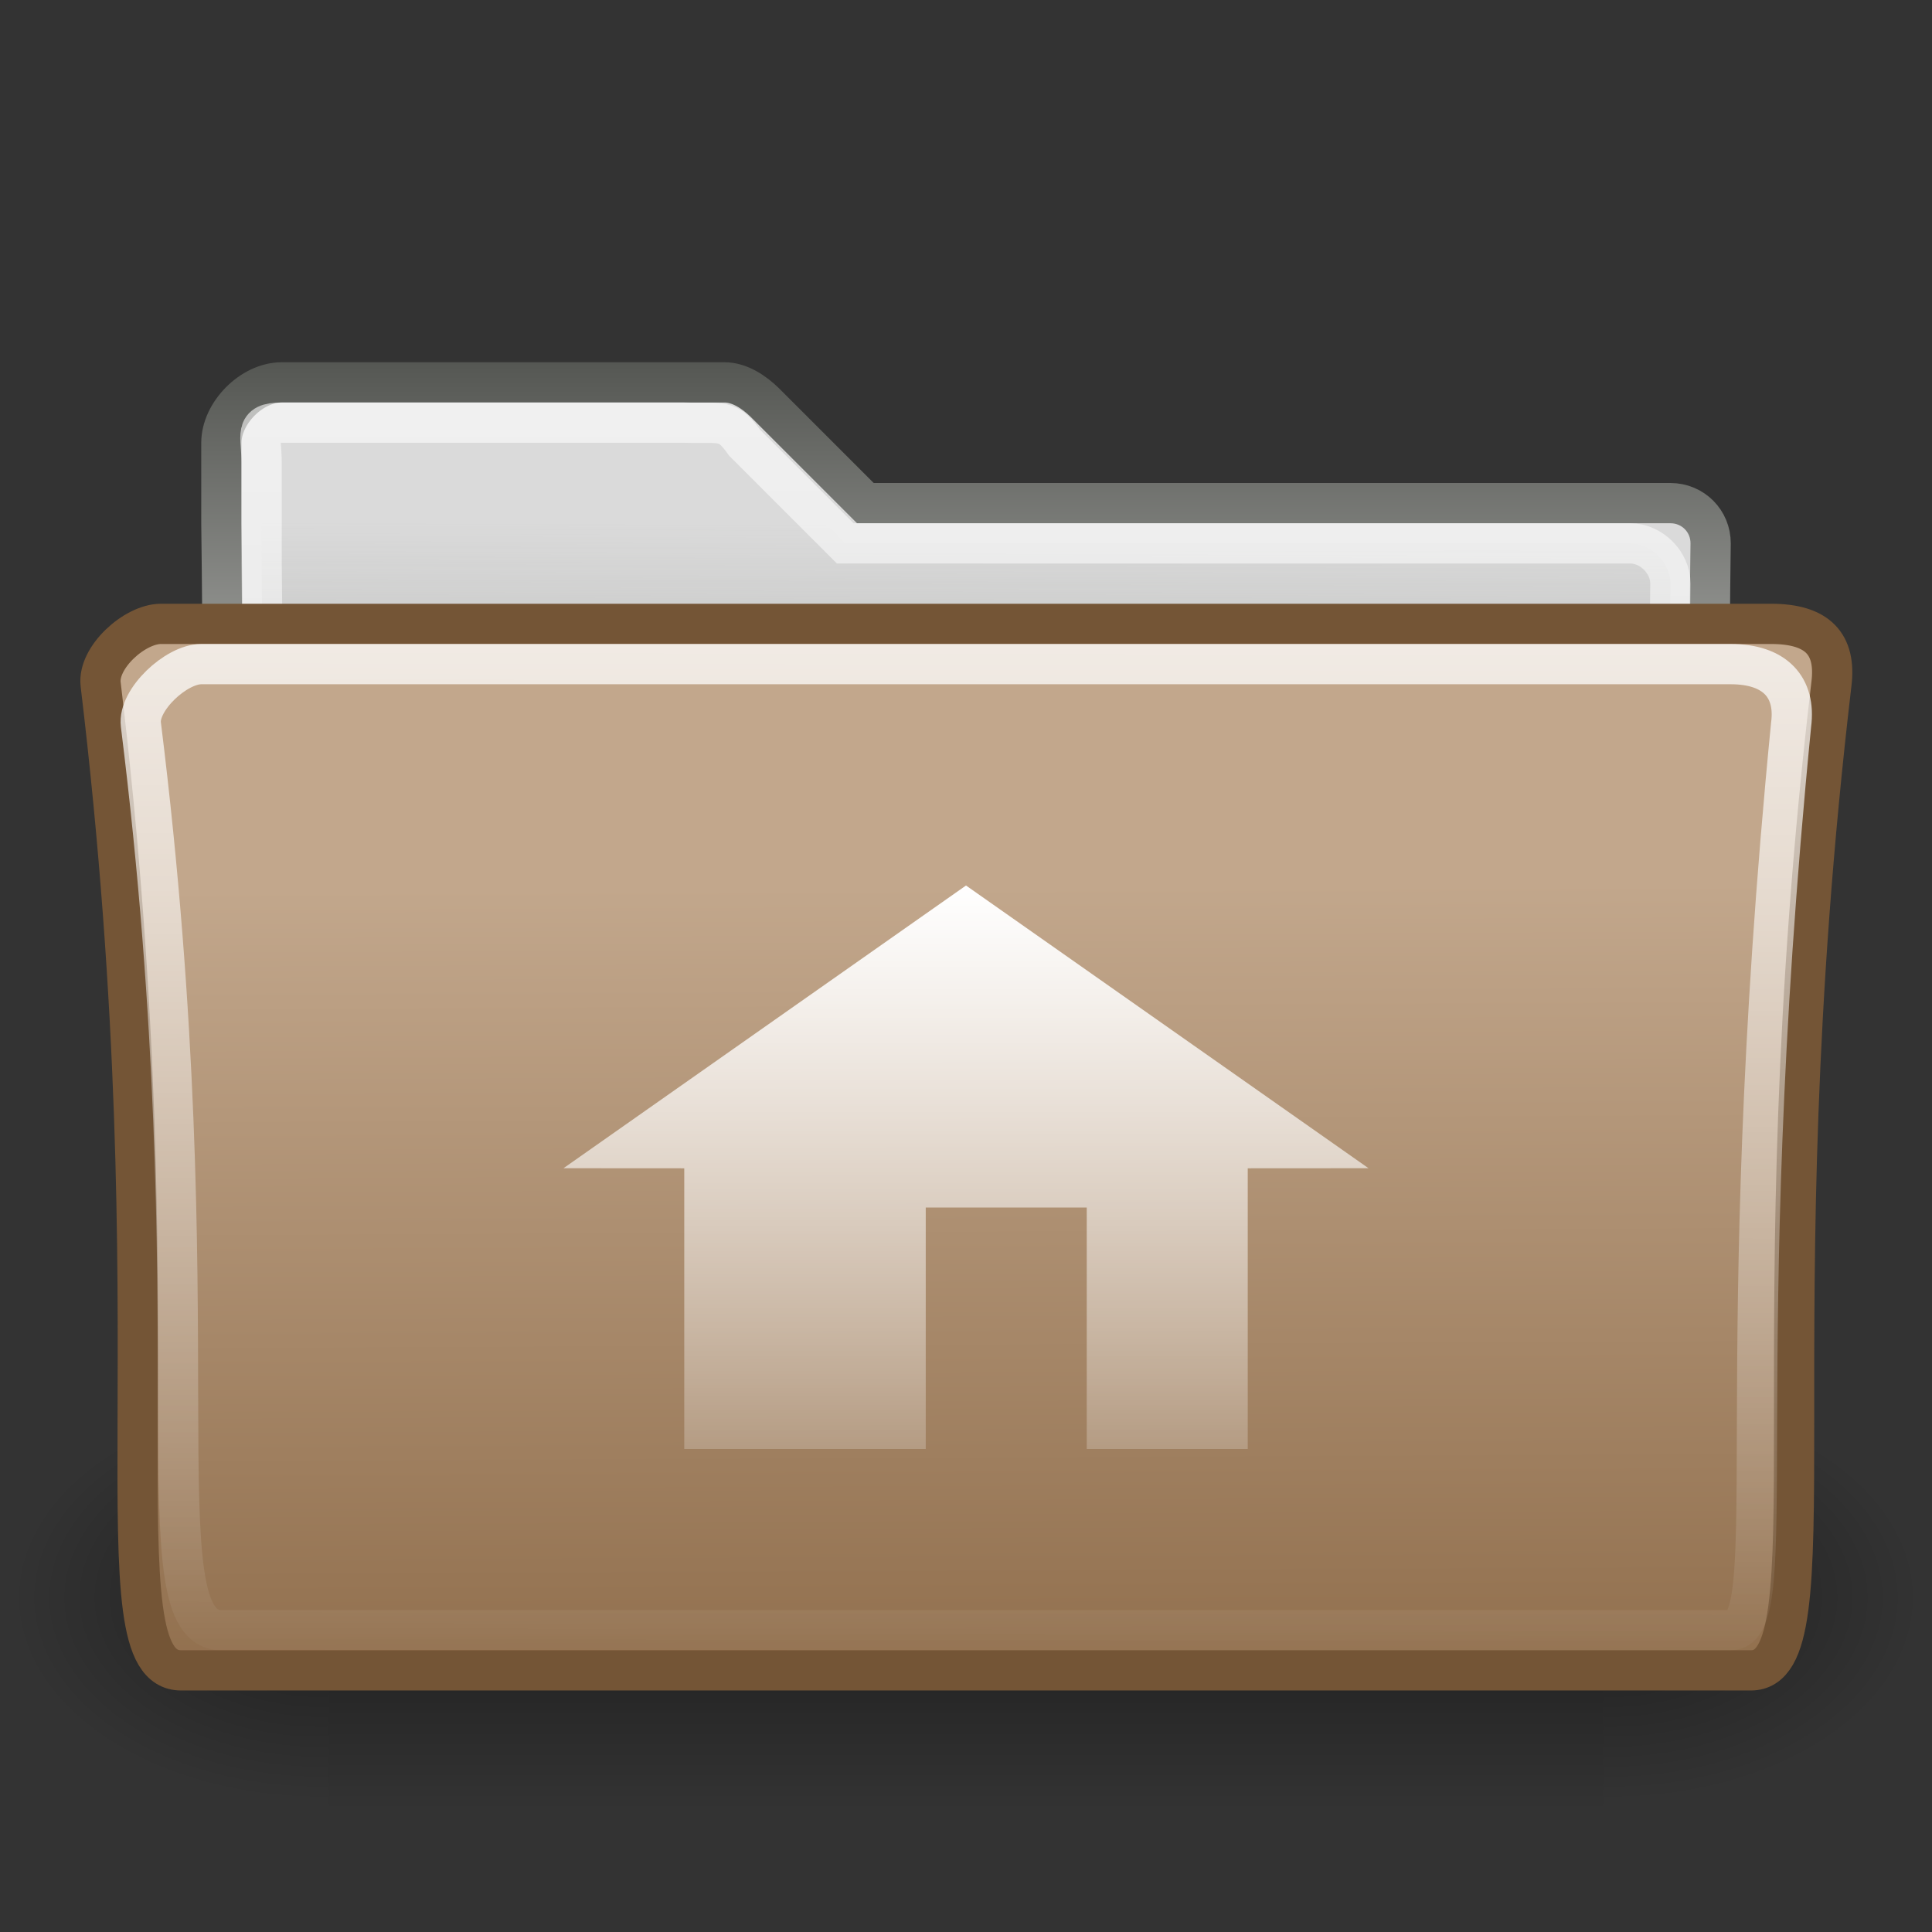 <?xml version="1.0" encoding="UTF-8" standalone="no"?>
<!-- Created with Inkscape (http://www.inkscape.org/) -->
<svg
   xmlns:dc="http://purl.org/dc/elements/1.1/"
   xmlns:cc="http://creativecommons.org/ns#"
   xmlns:rdf="http://www.w3.org/1999/02/22-rdf-syntax-ns#"
   xmlns:svg="http://www.w3.org/2000/svg"
   xmlns="http://www.w3.org/2000/svg"
   xmlns:xlink="http://www.w3.org/1999/xlink"
   xmlns:sodipodi="http://sodipodi.sourceforge.net/DTD/sodipodi-0.dtd"
   xmlns:inkscape="http://www.inkscape.org/namespaces/inkscape"
   width="48"
   height="48"
   id="svg6095"
   sodipodi:version="0.32"
   inkscape:version="0.46"
   sodipodi:docname="user-home.svg"
   inkscape:output_extension="org.inkscape.output.svg.inkscape"
   inkscape:export-filename="/home/victor/Desktop/folder-simple.png"
   inkscape:export-xdpi="90"
   inkscape:export-ydpi="90"
   version="1.0">
  <rect width="100%" height="100%" fill="#333333" stroke="none"/>
  <defs
     id="defs6097">
    <linearGradient
       inkscape:collect="always"
       id="linearGradient9911">
      <stop
         style="stop-color:#ffffff;stop-opacity:1"
         offset="0"
         id="stop9913" />
      <stop
         style="stop-color:#ffffff;stop-opacity:0"
         offset="1"
         id="stop9915" />
    </linearGradient>
    <linearGradient
       inkscape:collect="always"
       xlink:href="#linearGradient9911"
       id="linearGradient9917"
       x1="24"
       y1="22"
       x2="24"
       y2="40.031"
       gradientUnits="userSpaceOnUse" />
    <linearGradient
       id="linearGradient17648">
      <stop
         id="stop17650"
         offset="0"
         style="stop-color:#ffffff;stop-opacity:0.6" />
      <stop
         id="stop17652"
         offset="1"
         style="stop-color:#ffffff;stop-opacity:0;" />
    </linearGradient>
    <linearGradient
       inkscape:collect="always"
       id="linearGradient12449">
      <stop
         style="stop-color:#888a85;stop-opacity:0"
         offset="0"
         id="stop12451" />
      <stop
         style="stop-color:#888a85;stop-opacity:1"
         offset="1"
         id="stop12453" />
    </linearGradient>
    <linearGradient
       inkscape:collect="always"
       xlink:href="#linearGradient12449"
       id="linearGradient12455"
       x1="16"
       y1="13"
       x2="15.938"
       y2="29.062"
       gradientUnits="userSpaceOnUse"
       gradientTransform="translate(3.8192558e-7,6.5118074e-5)" />
    <linearGradient
       inkscape:collect="always"
       id="linearGradient6293">
      <stop
         style="stop-color:#555753;stop-opacity:1;"
         offset="0"
         id="stop6295" />
      <stop
         style="stop-color:#eeeeec;stop-opacity:1"
         offset="1"
         id="stop6297" />
    </linearGradient>
    <radialGradient
       inkscape:collect="always"
       xlink:href="#linearGradient5060"
       id="radialGradient2099"
       gradientUnits="userSpaceOnUse"
       gradientTransform="matrix(-2.774,0,0,1.97,112.762,-872.885)"
       cx="605.714"
       cy="486.648"
       fx="605.714"
       fy="486.648"
       r="117.143" />
    <linearGradient
       inkscape:collect="always"
       id="linearGradient5060">
      <stop
         style="stop-color:black;stop-opacity:1;"
         offset="0"
         id="stop5062" />
      <stop
         style="stop-color:black;stop-opacity:0;"
         offset="1"
         id="stop5064" />
    </linearGradient>
    <radialGradient
       inkscape:collect="always"
       xlink:href="#linearGradient5060"
       id="radialGradient2097"
       gradientUnits="userSpaceOnUse"
       gradientTransform="matrix(2.774,0,0,1.97,-1891.633,-872.885)"
       cx="605.714"
       cy="486.648"
       fx="605.714"
       fy="486.648"
       r="117.143" />
    <linearGradient
       id="linearGradient5048">
      <stop
         style="stop-color:black;stop-opacity:0;"
         offset="0"
         id="stop5050" />
      <stop
         id="stop5056"
         offset="0.5"
         style="stop-color:black;stop-opacity:1;" />
      <stop
         style="stop-color:black;stop-opacity:0;"
         offset="1"
         id="stop5052" />
    </linearGradient>
    <linearGradient
       inkscape:collect="always"
       xlink:href="#linearGradient5048"
       id="linearGradient2095"
       gradientUnits="userSpaceOnUse"
       gradientTransform="matrix(2.774,0,0,1.97,-1892.179,-872.885)"
       x1="302.857"
       y1="366.648"
       x2="302.857"
       y2="609.505" />
    <linearGradient
       inkscape:collect="always"
       id="linearGradient6265">
      <stop
         style="stop-color:#ffffff;stop-opacity:1;"
         offset="0"
         id="stop6267" />
      <stop
         style="stop-color:#ffffff;stop-opacity:0;"
         offset="1"
         id="stop6269" />
    </linearGradient>
    <linearGradient
       id="linearGradient4103">
      <stop
         style="stop-color:#c2a78c;stop-opacity:1"
         offset="0"
         id="stop4105" />
      <stop
         style="stop-color:#906e4c;stop-opacity:1"
         offset="1"
         id="stop4107" />
    </linearGradient>
    <linearGradient
       inkscape:collect="always"
       xlink:href="#linearGradient4103"
       id="linearGradient5117"
       gradientUnits="userSpaceOnUse"
       x1="249.409"
       y1="214.001"
       x2="250.534"
       y2="453.998"
       gradientTransform="matrix(0.994,0,0,0.975,1.647,9.653)" />
    <linearGradient
       inkscape:collect="always"
       xlink:href="#linearGradient6265"
       id="linearGradient6271"
       x1="25"
       y1="15"
       x2="24.955"
       y2="41.864"
       gradientUnits="userSpaceOnUse" />
    <linearGradient
       inkscape:collect="always"
       xlink:href="#linearGradient6293"
       id="linearGradient17644"
       gradientUnits="userSpaceOnUse"
       x1="24"
       y1="9"
       x2="24"
       y2="26.208"
       gradientTransform="translate(3.8192558e-7,6.5118074e-5)" />
    <linearGradient
       inkscape:collect="always"
       xlink:href="#linearGradient17648"
       id="linearGradient17646"
       gradientUnits="userSpaceOnUse"
       x1="23.959"
       y1="10"
       x2="24"
       y2="39.023"
       gradientTransform="translate(3.8192558e-7,6.5118074e-5)" />
  </defs>
  <sodipodi:namedview
     id="base"
     pagecolor="#ffffff"
     bordercolor="#666666"
     borderopacity="1.0"
     inkscape:pageopacity="0.0"
     inkscape:pageshadow="2"
     inkscape:zoom="16.000001"
     inkscape:cx="11.233158"
     inkscape:cy="23.242945"
     inkscape:current-layer="layer1"
     showgrid="true"
     inkscape:document-units="px"
     inkscape:grid-bbox="true"
     inkscape:window-width="1670"
     inkscape:window-height="968"
     inkscape:window-x="5"
     inkscape:window-y="52">
    <inkscape:grid
       type="xygrid"
       id="grid6259"
       visible="true"
       enabled="true" />
  </sodipodi:namedview>
  <g
     id="layer1"
     inkscape:label="Layer 1"
     inkscape:groupmode="layer">
    <path
       d="M 42.5,13.5 C 42.503,12.95 42.065,12.5 41.5,12.5 L 21.5,12.5 L 19,10 C 18.734,9.741 18.376,9.5 18,9.5 L 7,9.5 C 6.247,9.5 5.5,10.267 5.5,11 L 5.5,13 C 5.5,13 5.869,39.5 4.5,39.5 L 43.5,39.5 C 42.131,39.5 42.5,13.5 42.5,13.5 z"
       id="path15"
       style="fill:#dadada;fill-opacity:1;stroke:url(#linearGradient17644);stroke-width:1;stroke-miterlimit:4;stroke-dasharray:none"
       sodipodi:nodetypes="ccccccccccc" />
    <path
       d="M 41.5,14.5 C 41.503,13.984 41.036,13.5 40.5,13.5 L 21,13.5 L 18.5,11 C 18.061,10.384 17.951,10.531 17,10.5 L 7,10.5 C 6.286,10.5 6.5,10.812 6.5,11.5 L 6.5,14 C 6.5,14 6.799,38.5 5.5,38.5 L 42.5,38.5 C 41.201,38.5 41.5,14.5 41.5,14.5 z"
       id="path7263"
       style="opacity:1;fill:url(#linearGradient12455);fill-opacity:1;stroke:url(#linearGradient17646);stroke-width:1;stroke-miterlimit:4;stroke-dasharray:none;stroke-opacity:1"
       sodipodi:nodetypes="ccccccccccc" />
    <g
       id="g13071"
       transform="matrix(2.3640267e-2,0,0,2.1950125e-2,45.026,37.808)"
       style="display:inline">
      <rect
         y="-150.697"
         x="-1559.252"
         height="478.357"
         width="1339.633"
         id="rect13073"
         style="opacity:0.402;fill:url(#linearGradient2095);fill-opacity:1;fill-rule:nonzero;stroke:none;stroke-width:1;stroke-linecap:round;stroke-linejoin:miter;marker:none;marker-start:none;marker-mid:none;marker-end:none;stroke-miterlimit:4;stroke-dasharray:none;stroke-dashoffset:0;stroke-opacity:1;visibility:visible;display:inline;overflow:visible" />
      <path
         sodipodi:nodetypes="cccc"
         id="path13075"
         d="M -219.619,-150.68 C -219.619,-150.68 -219.619,327.65 -219.619,327.65 C -76.745,328.551 125.781,220.481 125.781,88.454 C 125.781,-43.572 -33.655,-150.68 -219.619,-150.68 z"
         style="opacity:0.402;fill:url(#radialGradient2097);fill-opacity:1;fill-rule:nonzero;stroke:none;stroke-width:1;stroke-linecap:round;stroke-linejoin:miter;marker:none;marker-start:none;marker-mid:none;marker-end:none;stroke-miterlimit:4;stroke-dasharray:none;stroke-dashoffset:0;stroke-opacity:1;visibility:visible;display:inline;overflow:visible" />
      <path
         style="opacity:0.402;fill:url(#radialGradient2099);fill-opacity:1;fill-rule:nonzero;stroke:none;stroke-width:1;stroke-linecap:round;stroke-linejoin:miter;marker:none;marker-start:none;marker-mid:none;marker-end:none;stroke-miterlimit:4;stroke-dasharray:none;stroke-dashoffset:0;stroke-opacity:1;visibility:visible;display:inline;overflow:visible"
         d="M -1559.252,-150.68 C -1559.252,-150.68 -1559.252,327.65 -1559.252,327.65 C -1702.127,328.551 -1904.652,220.481 -1904.652,88.454 C -1904.652,-43.572 -1745.216,-150.68 -1559.252,-150.68 z"
         id="path13077"
         sodipodi:nodetypes="cccc" />
    </g>
    <g
       id="g6091"
       transform="matrix(8.5486833e-2,0,0,8.5486833e-2,2.11,3.341)">
      <path
         sodipodi:nodetypes="ccccccc"
         id="path2161"
         d="M 484.172,446.371 L 27.961,446.371 C 2.685,446.371 27.346,349.699 4.566,159.776 C 3.651,152.018 14.426,142.23 22.113,142.23 L 490.021,142.23 C 503.549,142.23 509.035,148.081 507.567,159.776 C 485.276,348.886 508.759,446.371 484.172,446.371 z"
         style="fill:url(#linearGradient5117);fill-opacity:1;fill-rule:evenodd;stroke:#745536;stroke-width:11.695;stroke-linecap:butt;stroke-linejoin:miter;stroke-miterlimit:4;stroke-dasharray:none;stroke-opacity:1" />
    </g>
    <path
       sodipodi:nodetypes="ccccccc"
       id="path6261"
       d="M 43,40.5 L 5.5,40.5 C 3.44,40.5 5.357,32.937 3.5,18 C 3.425,17.39 4.373,16.5 5,16.5 L 43,16.5 C 44.103,16.5 44.62,17.08 44.5,18 C 42.921,34.023 44.319,40.5 43,40.5 z"
       style="fill:none;fill-opacity:1;fill-rule:evenodd;stroke:url(#linearGradient6271);stroke-width:1;stroke-linecap:butt;stroke-linejoin:miter;stroke-miterlimit:4;stroke-dasharray:none;stroke-opacity:1;opacity:0.8" />
    <path
       id="path892"
       style="opacity:1;fill:url(#linearGradient9917);fill-opacity:1;fill-rule:evenodd;stroke-width:3pt;display:inline"
       d="M 17,29.026 L 17,36 L 23,36 L 23,30 L 27,30 L 27,36 L 31,36 L 31,29.026 L 34,29.024 L 24,22 L 14,29.024 L 17,29.026 z"
       sodipodi:nodetypes="cccccccccccc" />
  </g>
</svg>
